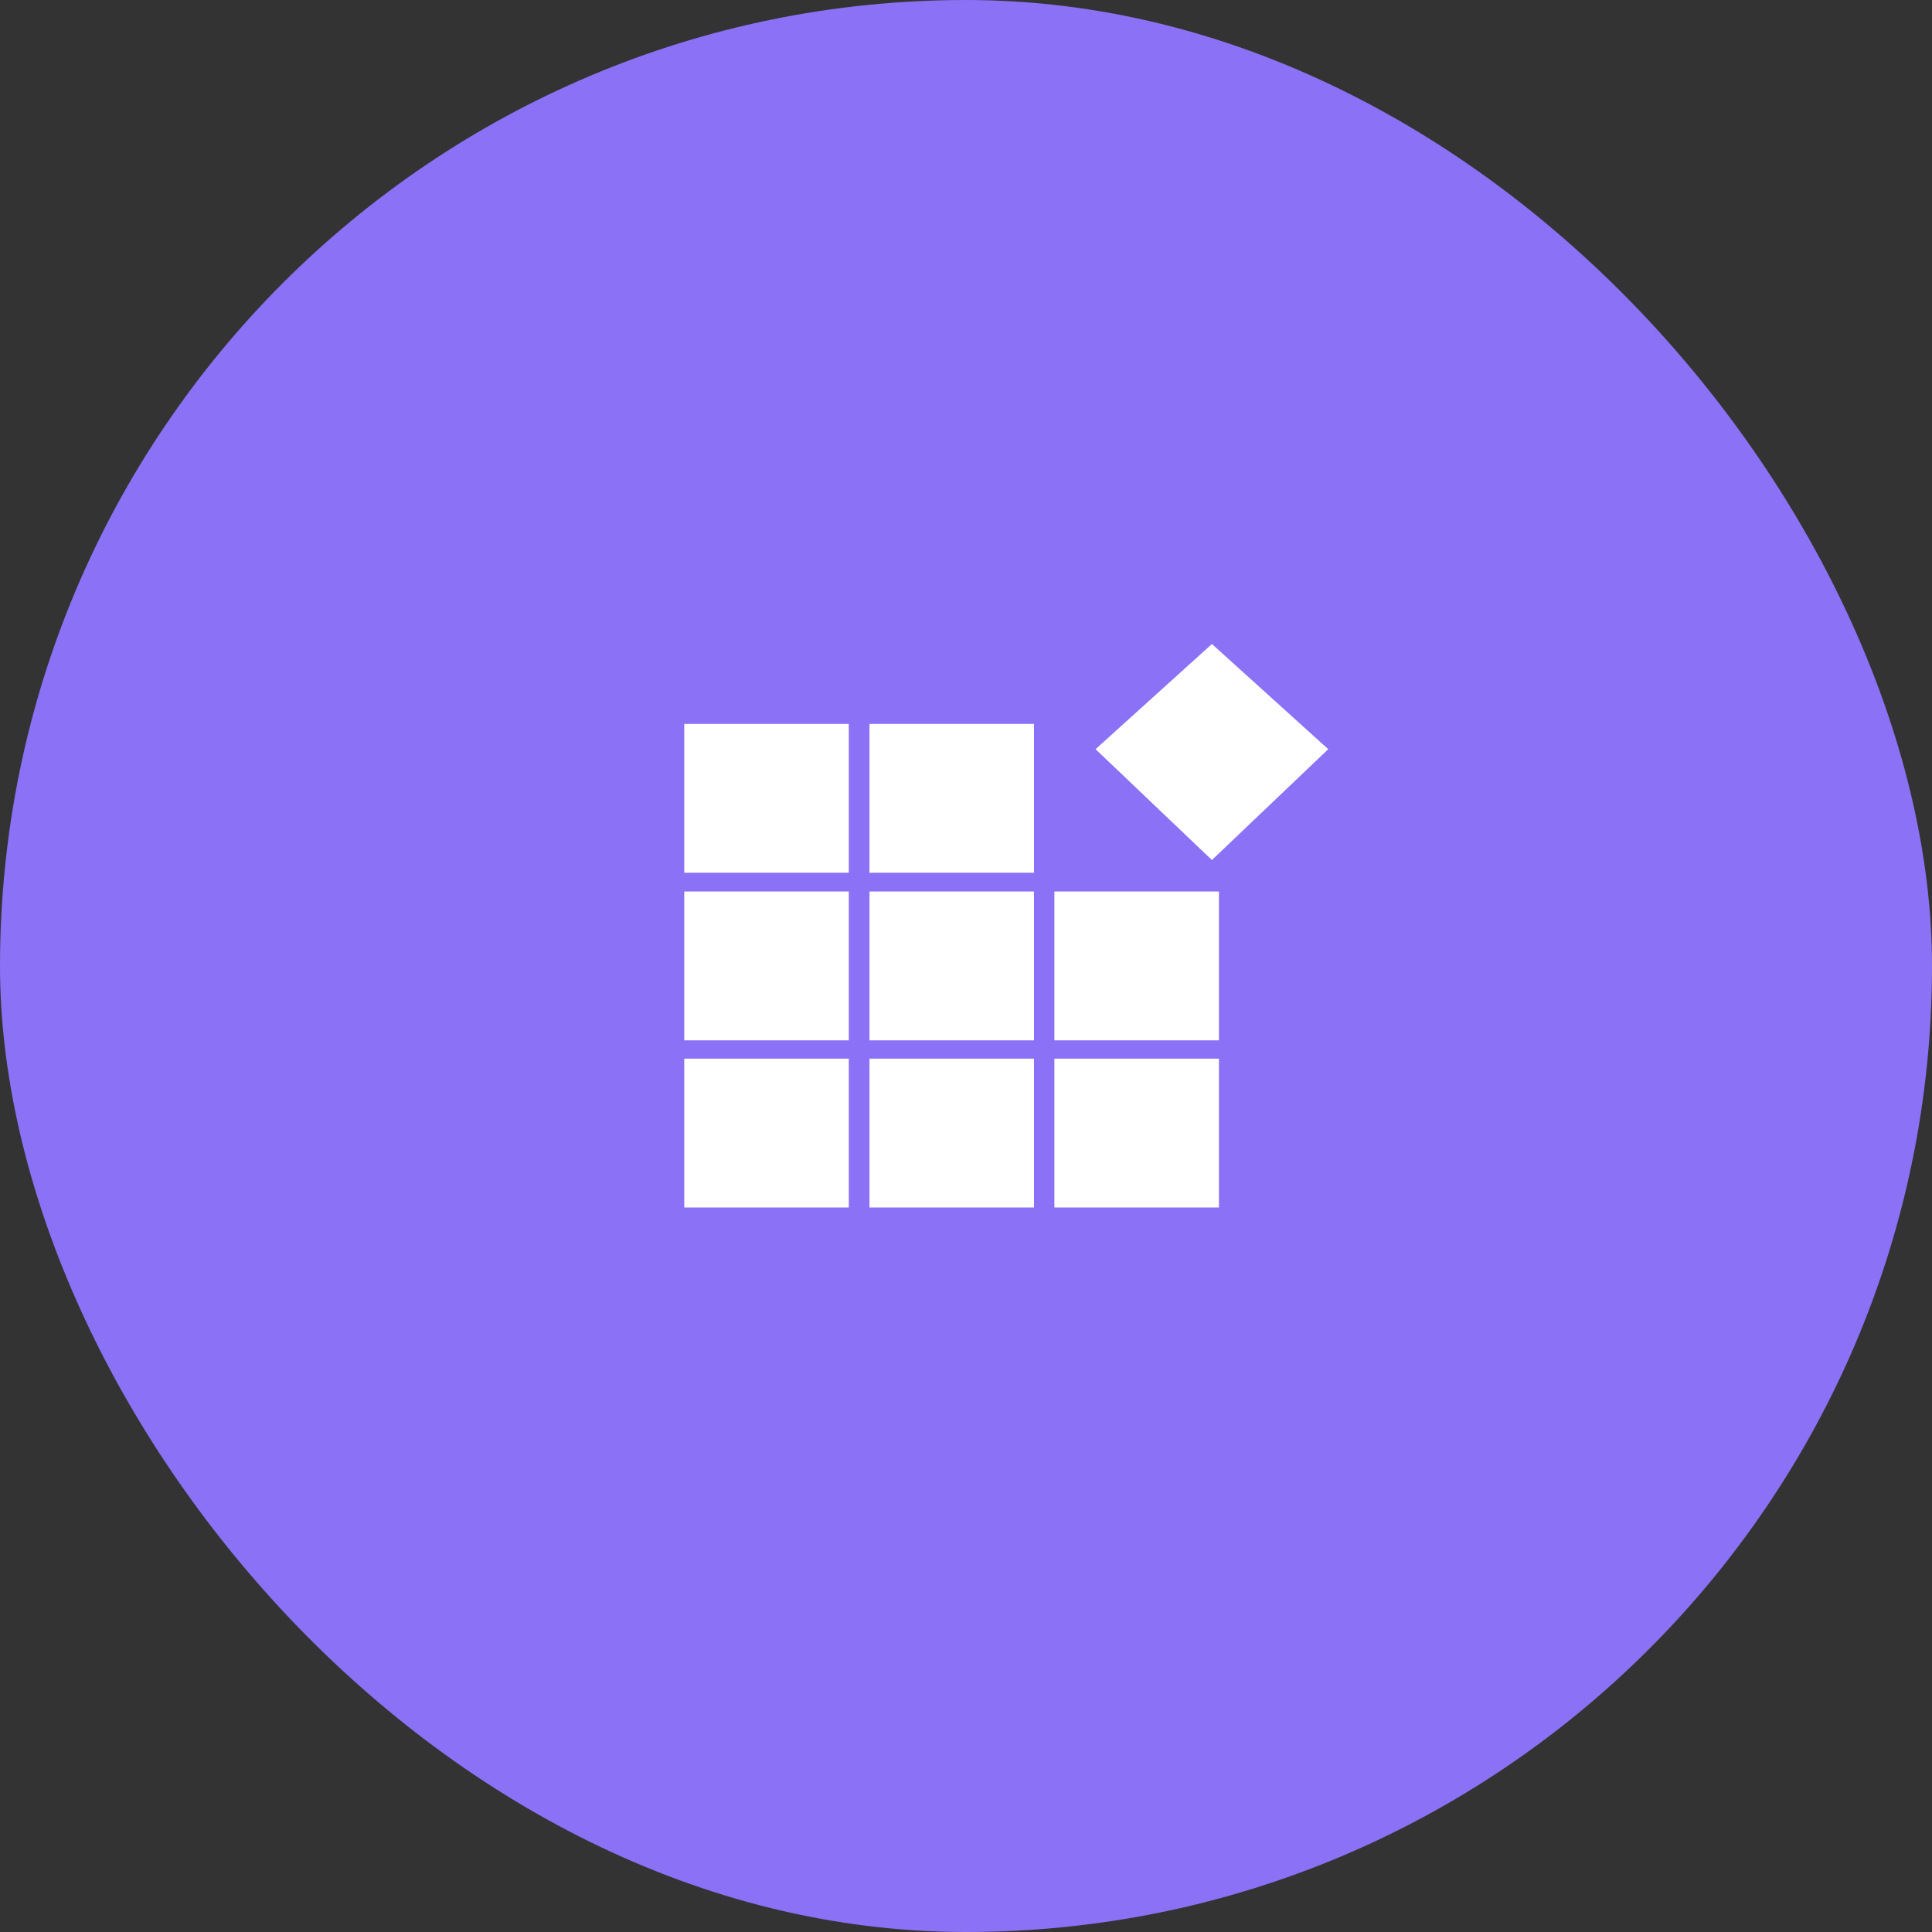 <svg width="48" height="48" viewBox="0 0 48 48" fill="none" xmlns="http://www.w3.org/2000/svg">
<rect x="0" y="0" width="48" height="48" fill="#333333" stroke="none"/>
<rect width="48" height="48" rx="24" fill="#8B71F6"/>
<path d="M17 17.986H21.088V21.683H17V17.986Z" fill="white"/>
<path d="M17 22.149H21.088V25.847H17V22.149Z" fill="white"/>
<path d="M17 26.302H21.088V30H17V26.302Z" fill="white"/>
<path d="M21.602 17.985H25.689V21.683H21.602V17.985Z" fill="white"/>
<path d="M21.602 22.149H25.689V25.847H21.602V22.149Z" fill="white"/>
<path d="M21.602 26.302H25.689V30H21.602V26.302Z" fill="white"/>
<path d="M30.11 16L33 18.613L30.11 21.367L27.219 18.613L30.11 16Z" fill="white"/>
<path d="M26.196 22.149H30.284V25.847H26.196V22.149Z" fill="white"/>
<path d="M26.196 26.302H30.284V30H26.196V26.302Z" fill="white"/>
</svg>
